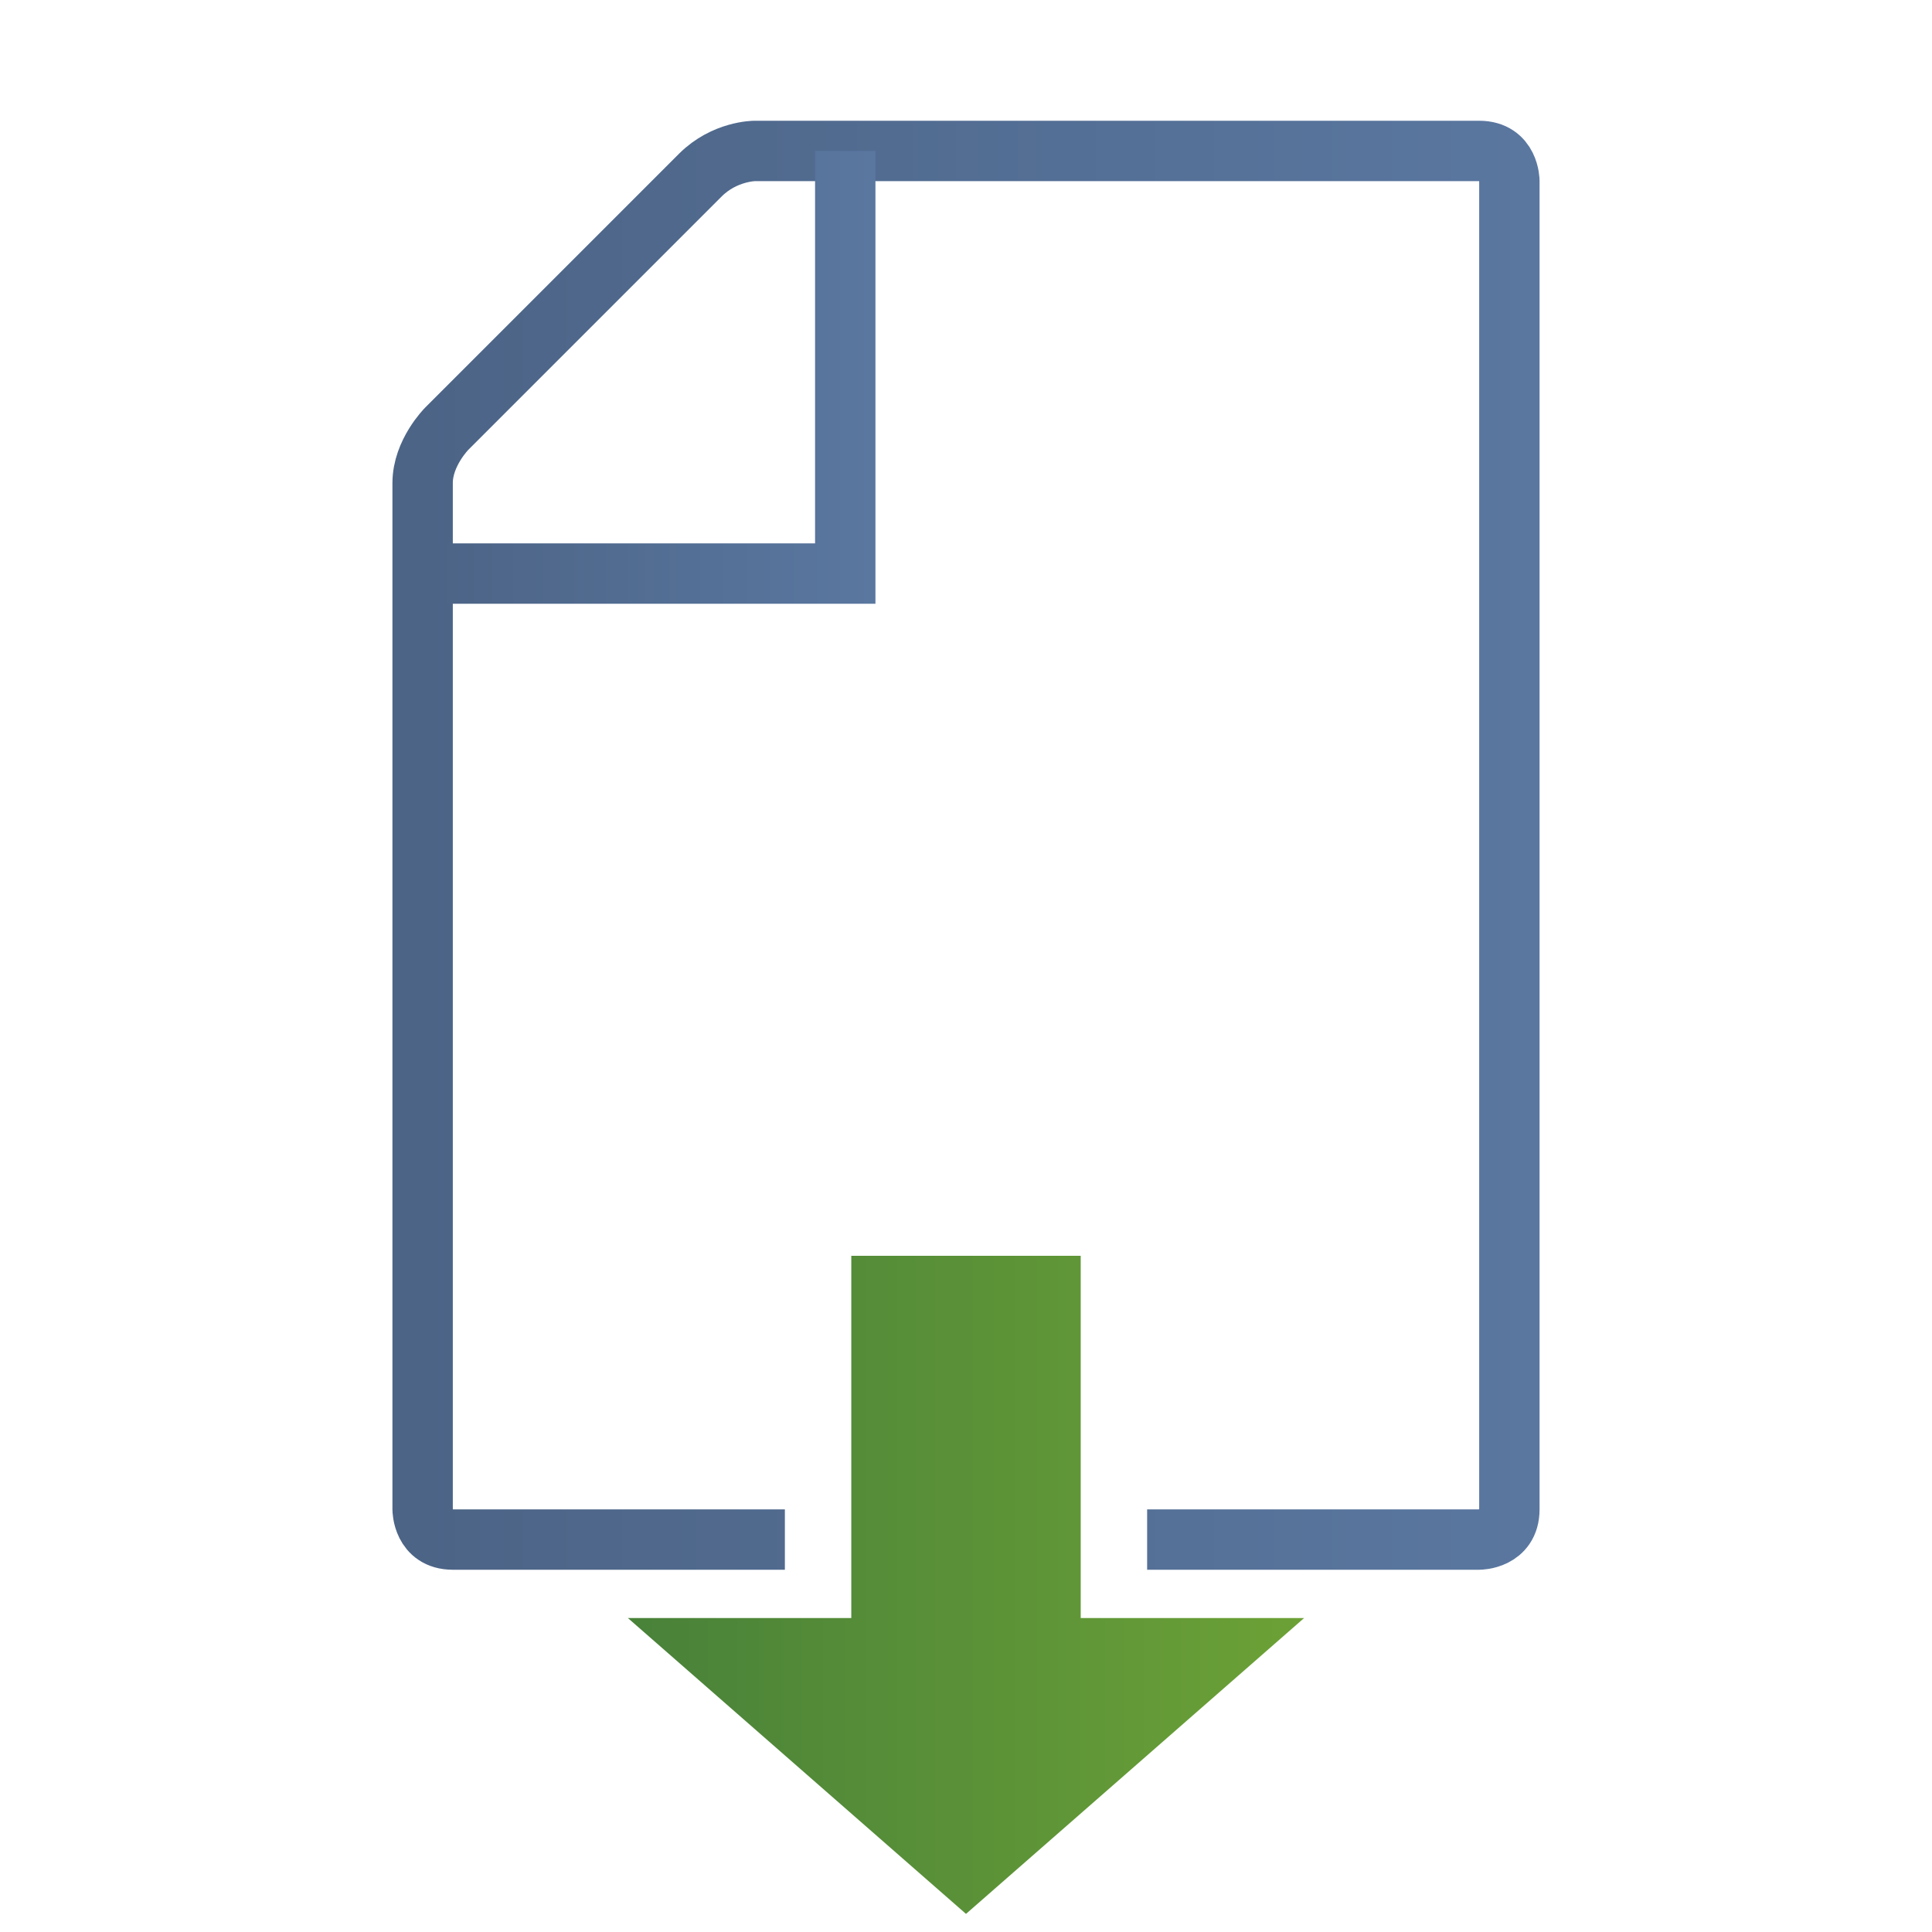 <?xml version="1.0" encoding="utf-8"?>
<!-- Generator: Adobe Illustrator 22.0.0, SVG Export Plug-In . SVG Version: 6.00 Build 0)  -->
<svg version="1.1" id="Ebene_1" xmlns="http://www.w3.org/2000/svg" xmlns:xlink="http://www.w3.org/1999/xlink" x="0px" y="0px"
	 viewBox="0 0 32 32" style="enable-background:new 0 0 32 32;" xml:space="preserve">
<style type="text/css">
	.st0{fill:none;stroke:url(#SVGID_1_);stroke-miterlimit:10;}
	.st1{fill:none;stroke:url(#SVGID_2_);stroke-miterlimit:10;}
	.st2{fill:none;stroke:url(#SVGID_3_);stroke-miterlimit:10;}
	.st3{fill:none;}
	.st4{fill:url(#SVGID_4_);}
</style>
<g id="Ebene_2_1_">
</g>
<linearGradient id="SVGID_1_" gradientUnits="userSpaceOnUse" x1="6.5" y1="14" x2="25.5" y2="14">
	<stop  offset="0" style="stop-color:#4C6486"/>
	<stop  offset="1.980000e-02" style="stop-color:#4C6486"/>
	<stop  offset="1" style="stop-color:#5A77A0"/>
</linearGradient>
<path class="st0" d="M13,25.5H7.5C7,25.5,7,25,7,25V8c0-0.5,0.4-0.9,0.4-0.9l4.2-4.2c0.4-0.4,0.9-0.4,0.9-0.4h12C25,2.5,25,3,25,3
	v22c0,0.5-0.5,0.5-0.5,0.5H19"/>
<linearGradient id="SVGID_2_" gradientUnits="userSpaceOnUse" x1="7" y1="6.25" x2="14.5" y2="6.25">
	<stop  offset="0" style="stop-color:#4C6486"/>
	<stop  offset="1.980000e-02" style="stop-color:#4C6486"/>
	<stop  offset="1" style="stop-color:#5A77A0"/>
</linearGradient>
<path class="st1" d="M14,2.5v7H7"/>
<linearGradient id="SVGID_3_" gradientUnits="userSpaceOnUse" x1="9" y1="9.5" x2="9" y2="9.5">
	<stop  offset="0" style="stop-color:#4C6486"/>
	<stop  offset="1.980000e-02" style="stop-color:#4C6486"/>
	<stop  offset="1" style="stop-color:#5A77A0"/>
</linearGradient>
<path class="st2" d="M9,9.5"/>
<rect class="st3" width="32" height="32"/>
<linearGradient id="SVGID_4_" gradientUnits="userSpaceOnUse" x1="10.4" y1="26.25" x2="21.6" y2="26.25">
	<stop  offset="0" style="stop-color:#498239"/>
	<stop  offset="1.980000e-02" style="stop-color:#498239"/>
	<stop  offset="1" style="stop-color:#6CA136"/>
</linearGradient>
<polygon class="st4" points="10.4,26.8 16,31.7 21.6,26.8 17.9,26.8 17.9,20.8 14.1,20.8 14.1,26.8 "/>
</svg>
